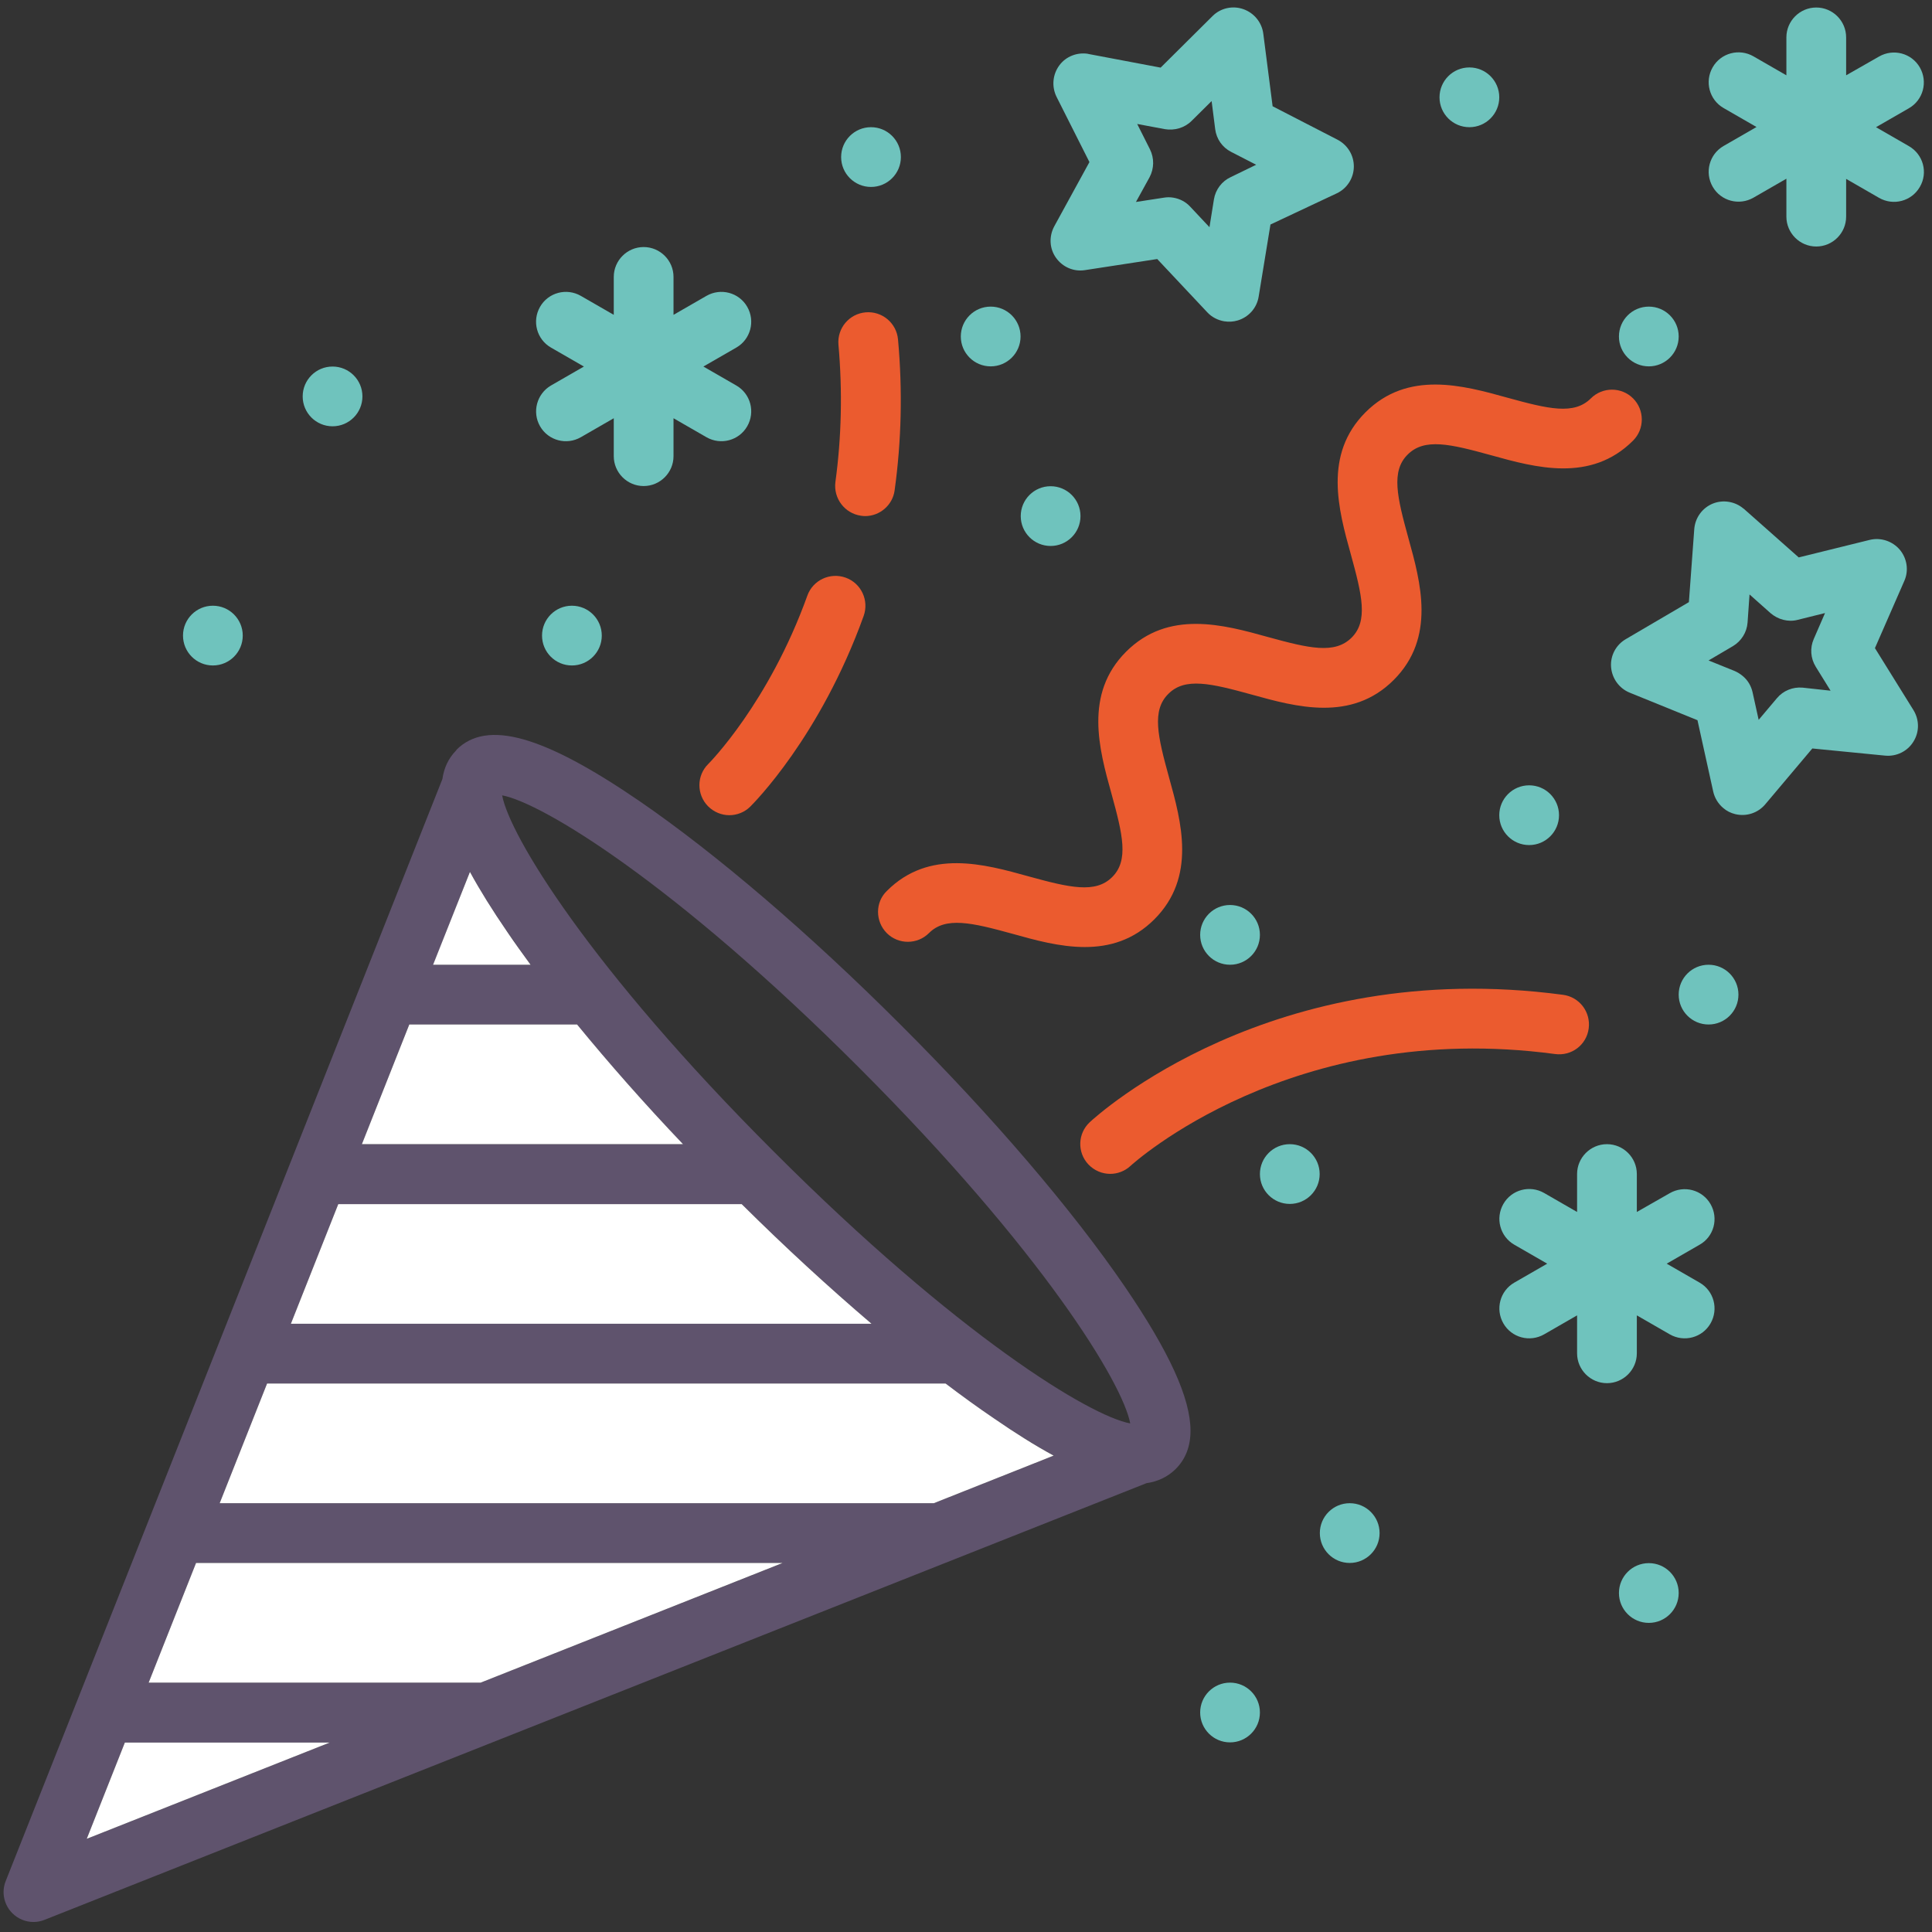 <?xml version="1.0" encoding="utf-8"?>
<!-- Generator: Adobe Illustrator 24.0.1, SVG Export Plug-In . SVG Version: 6.00 Build 0)  -->
<svg version="1.1" id="Ebene_1" xmlns="http://www.w3.org/2000/svg" xmlns:xlink="http://www.w3.org/1999/xlink" x="0px" y="0px"
	 viewBox="0 0 1080 1080" style="enable-background:new 0 0 1080 1080;" xml:space="preserve">
<rect x="0" y="0" width="1080" height="1080" fill="#333333" stroke="none"/>
<style type="text/css">
	.st0{fill:#5F536D;}
	.st1{fill:#FFFFFF;}
	.st2{fill:#6FC3BD;}
	.st3{fill:#EB5B2F;}
</style>
<path class="st0" d="M628.9,719.4c-29.6-43.3-74.1-95.3-125.4-146.5c-51.2-51.2-103.3-95.8-146.5-125.4
	c-53.4-36.5-84.8-45.3-101.8-28.4c0,0,0,0,0,0.1c-0.1,0.1-0.2,0.2-0.3,0.4c-4.2,4.3-6.7,9.6-7.6,15.9L3.2,1051.5
	c-2.5,6.2-1,13.3,3.7,18c3.2,3.2,7.5,4.9,11.8,4.9c2.1,0,4.2-0.4,6.2-1.2l616-244.1c6.4-0.9,11.7-3.5,16.1-7.7
	c0.1-0.1,0.1-0.1,0.2-0.2c0,0,0,0,0,0c5.5-5.5,8.3-12.6,8.3-21.4C665.5,781.5,653.5,755.5,628.9,719.4z M262.7,487.3
	c5.5,10.1,12.4,21.2,20.9,33.6c4.1,6,8.5,12.1,13.1,18.4h-54.5L262.7,487.3z M228.8,572.7h93.8c17.6,21.6,37.6,44.1,59.1,66.9H202.3
	L228.8,572.7z M189.1,673.1h225.5c24.5,24.2,49,46.8,72.6,66.9H162.6L189.1,673.1z M48.5,1027.9l21.3-53.8h114.5L48.5,1027.9z
	 M268.7,940.6H83.1l26.5-66.9h328L268.7,940.6z M522,840.3H122.8l26.5-66.9h379.3c9.2,7,18.2,13.5,26.9,19.4
	c12.3,8.4,23.5,15.4,33.6,20.9L522,840.3z M432.6,643.8c-103.1-103-147.8-176.9-151.9-199.2c22.3,4.2,96.1,48.8,199.2,151.9
	c103.1,103.1,147.8,176.9,151.9,199.2C609.4,791.6,535.6,746.9,432.6,643.8z"/>
<polygon class="st1" points="184.3,974.1 48.5,1027.9 69.8,974.1 "/>
<polygon class="st1" points="437.5,873.7 268.7,940.6 83.1,940.6 109.6,873.7 "/>
<path class="st1" d="M589,813.7L522,840.3H122.8l26.5-66.9h379.3c9.2,7,18.2,13.5,26.9,19.4C567.8,801.3,578.9,808.2,589,813.7z"/>
<path class="st1" d="M487.2,740H162.6l26.5-66.9h225.5C439,697.3,463.5,719.8,487.2,740z"/>
<path class="st1" d="M296.6,539.3h-54.5l20.6-51.9c5.5,10.1,12.4,21.2,20.9,33.6C287.6,526.9,292,533,296.6,539.3z"/>
<path class="st1" d="M381.8,639.6H202.3l26.5-66.9h93.8C340.3,594.3,360.2,616.9,381.8,639.6z"/>
<path class="st2" d="M590.3,144.1c3.7,5.2,9.9,7.9,16.2,6.9l40.4-6.2l28,29.8c2.5,2.7,5.9,4.4,9.4,5c2.5,0.4,5.1,0.3,7.7-0.5
	c6.1-1.9,10.6-7,11.6-13.3l6.6-40.3l37-17.4c5.8-2.7,9.5-8.5,9.6-14.8c0.1-6.4-3.4-12.2-9.1-15.2l-36.3-18.7l-5.2-40.5
	C705.4,12.5,701,7.2,695,5.1C689,3,682.3,4.5,677.8,9l-29,28.8l-40.2-7.6c-0.1,0-0.2,0-0.3-0.1c-6.1-1-12.4,1.4-16.1,6.4
	c-3.8,5.1-4.4,11.9-1.6,17.6L609,90.6l-19.6,35.8C586.3,132.1,586.6,138.9,590.3,144.1z M642.8,83.4l-7.1-14.1l15.5,2.9
	c5.3,0.9,11-0.7,14.9-4.6l11.2-11.1l2,15.7c0.7,5.5,4,10.2,8.9,12.7l14,7.2L688,99c-5,2.3-8.5,7-9.4,12.4l-2.5,15.6l-10.8-11.5
	c-2.5-2.7-5.8-4.4-9.4-5c-1.7-0.3-3.5-0.3-5.3,0l-15.6,2.4l7.6-13.8C645.2,94.2,645.3,88.4,642.8,83.4z"/>
<path class="st2" d="M1048.1,362.3l16.4-37.5c2.6-5.8,1.6-12.6-2.5-17.5c-4.1-4.8-10.6-7-16.8-5.5l-39.7,9.8l-30.6-27.1
	c-0.1-0.1-0.2-0.2-0.3-0.2c-4.7-4-11.4-5.1-17.1-2.8c-5.9,2.4-9.9,7.9-10.4,14.3l-3,40.8l-35.3,20.7c-5.5,3.2-8.7,9.3-8.2,15.6
	c0.5,6.3,4.5,11.9,10.4,14.3l37.9,15.4l8.8,39.9c0.8,3.6,2.8,6.8,5.5,9.1c1.9,1.7,4.3,2.9,6.8,3.5c6.2,1.5,12.7-0.6,16.8-5.5
	l26.3-31.2l40.7,4c6.3,0.6,12.5-2.4,15.8-7.8c3.4-5.4,3.4-12.2,0-17.7L1048.1,362.3z M1007.7,384.4c-5.5-0.5-10.9,1.7-14.4,5.9
	l-10.2,12.1l-3.4-15.4c-0.8-3.6-2.7-6.8-5.5-9.1c-1.3-1.1-2.9-2.1-4.5-2.8l-14.6-5.9l13.6-8c4.7-2.8,7.8-7.7,8.2-13.2l1.1-15.7
	l11.8,10.5c4.1,3.5,9.8,5.1,15.1,3.7l15.3-3.8l-6.3,14.5c-2.2,5-1.8,10.8,1.1,15.5l8.3,13.4L1007.7,384.4z"/>
<path class="st2" d="M301.9,238.3c4.6,8,14.8,10.7,22.8,6.1l18.4-10.6V255c0,9.2,7.5,16.7,16.7,16.7c9.2,0,16.7-7.5,16.7-16.7v-21.2
	l18.4,10.6c8,4.6,18.2,1.9,22.8-6.1c4.6-8,1.9-18.2-6.1-22.8l-18.4-10.6l18.4-10.6c8-4.6,10.7-14.8,6.1-22.8
	c-4.6-8-14.8-10.7-22.8-6.1l-18.4,10.6v-21.2c0-9.2-7.5-16.7-16.7-16.7c-9.2,0-16.7,7.5-16.7,16.7v21.2l-18.4-10.6
	c-8-4.6-18.2-1.9-22.8,6.1s-1.9,18.2,6.1,22.8l18.4,10.6l-18.4,10.6C300.1,220.1,297.3,230.3,301.9,238.3z"/>
<path class="st2" d="M956.2,673.1c-4.6-8-14.8-10.7-22.8-6.1L915,677.5v-21.2c0-9.2-7.5-16.7-16.7-16.7c-9.2,0-16.7,7.5-16.7,16.7
	v21.2l-18.4-10.6c-8-4.6-18.2-1.9-22.8,6.1c-4.6,8-1.9,18.2,6.1,22.8l18.4,10.6l-18.4,10.6c-8,4.6-10.7,14.8-6.1,22.8
	c4.6,8,14.8,10.7,22.8,6.1l18.4-10.6v21.2c0,9.2,7.5,16.7,16.7,16.7c9.2,0,16.7-7.5,16.7-16.7v-21.2l18.4,10.6
	c8,4.6,18.2,1.9,22.8-6.1s1.9-18.2-6.1-22.8l-18.4-10.6l18.4-10.6C958.1,691.3,960.8,681.1,956.2,673.1z"/>
<path class="st2" d="M1067.1,81.7l-18.4-10.6l18.4-10.6c8-4.6,10.7-14.8,6.1-22.8c-4.6-8-14.8-10.7-22.8-6.1L1032,42.1V20.9
	c0-9.2-7.5-16.7-16.7-16.7c-9.2,0-16.7,7.5-16.7,16.7v21.2l-18.4-10.6c-8-4.6-18.2-1.9-22.8,6.1s-1.9,18.2,6.1,22.8l18.4,10.6
	l-18.4,10.6c-8,4.6-10.7,14.8-6.1,22.8s14.8,10.7,22.8,6.1l18.4-10.6v21.2c0,9.2,7.5,16.7,16.7,16.7c9.2,0,16.7-7.5,16.7-16.7V100
	l18.4,10.6c8,4.6,18.2,1.9,22.8-6.1C1077.9,96.5,1075.1,86.3,1067.1,81.7z"/>
<circle class="st2" cx="553.8" cy="188.1" r="16.7"/>
<circle class="st2" cx="921.7" cy="188.1" r="16.7"/>
<circle class="st2" cx="821.4" cy="54.4" r="16.7"/>
<circle class="st2" cx="955.1" cy="556" r="16.7"/>
<circle class="st2" cx="721" cy="656.3" r="16.7"/>
<circle class="st2" cx="119" cy="355.3" r="16.7"/>
<circle class="st2" cx="754.5" cy="857" r="16.7"/>
<circle class="st2" cx="687.6" cy="957.3" r="16.7"/>
<circle class="st2" cx="486.9" cy="87.8" r="16.7"/>
<circle class="st2" cx="687.6" cy="522.6" r="16.7"/>
<circle class="st2" cx="854.8" cy="455.7" r="16.7"/>
<path class="st3" d="M495.7,521.6c6.5,6.5,17.1,6.5,23.6,0c9.3-9.3,23.8-5.9,46.7,0.4c12.5,3.5,26.5,7.4,40.4,7.4
	c13.7,0,27.2-3.8,38.9-15.5c23.6-23.6,15.1-54.5,8.2-79.3c-6.3-22.9-9.8-37.4-0.4-46.7c9.3-9.4,23.8-5.9,46.7,0.4
	c24.8,6.9,55.7,15.4,79.3-8.2c23.6-23.6,15.1-54.5,8.2-79.3c-6.3-22.9-9.8-37.4-0.4-46.7c9.4-9.4,23.8-5.9,46.7,0.4
	c24.8,6.9,55.7,15.4,79.3-8.2c6.5-6.5,6.5-17.1,0-23.6c-6.5-6.5-17.1-6.5-23.6,0c-9.4,9.4-23.8,5.9-46.7-0.4
	c-24.8-6.9-55.7-15.4-79.3,8.2c-23.6,23.6-15.1,54.5-8.2,79.3c6.3,22.9,9.8,37.4,0.4,46.7c-9.4,9.3-23.8,5.9-46.7-0.4
	c-24.8-6.9-55.7-15.4-79.3,8.2c-23.6,23.6-15.1,54.5-8.2,79.3c6.3,22.9,9.8,37.4,0.4,46.7c-9.3,9.3-23.8,5.9-46.7-0.4
	c-24.8-6.9-55.7-15.5-79.3,8.2C489.2,504.4,489.2,515,495.7,521.6z"/>
<path class="st3" d="M888.1,574.9c1.2-9.2-5.2-17.6-14.4-18.8c-162.7-21.7-260.4,67.4-264.5,71.2c-6.8,6.3-7.1,16.9-0.8,23.6
	c3.3,3.5,7.8,5.3,12.2,5.3c4.1,0,8.2-1.5,11.4-4.5c0.9-0.8,90-82.2,237.2-62.5C878.5,590.5,886.9,584.1,888.1,574.9z"/>
<path class="st3" d="M481.3,288.3c0.8,0.1,1.6,0.2,2.3,0.2c8.2,0,15.4-6.1,16.5-14.4c3.8-27.4,4.5-55.7,1.9-84.3
	c-0.8-9.2-8.9-16-18.1-15.2c-9.2,0.8-16,8.9-15.2,18.1c2.3,26,1.7,51.8-1.7,76.7C465.8,278.6,472.2,287,481.3,288.3z"/>
<path class="st3" d="M395.8,450.7c3.3,3.3,7.6,5,11.9,5c4.2,0,8.5-1.6,11.7-4.8c1.6-1.6,39-38.8,63.4-106.6
	c3.1-8.7-1.4-18.3-10.1-21.4c-8.7-3.1-18.3,1.4-21.4,10.1c-21.6,60-54.8,93.5-55.4,94.1C389.4,433.5,389.3,444.1,395.8,450.7z"/>
<circle class="st2" cx="185.9" cy="221.6" r="16.7"/>
<circle class="st2" cx="319.7" cy="355.3" r="16.7"/>
<circle class="st2" cx="921.7" cy="890.5" r="16.7"/>
<circle class="st2" cx="587.3" cy="288.5" r="16.7"/>
</svg>
